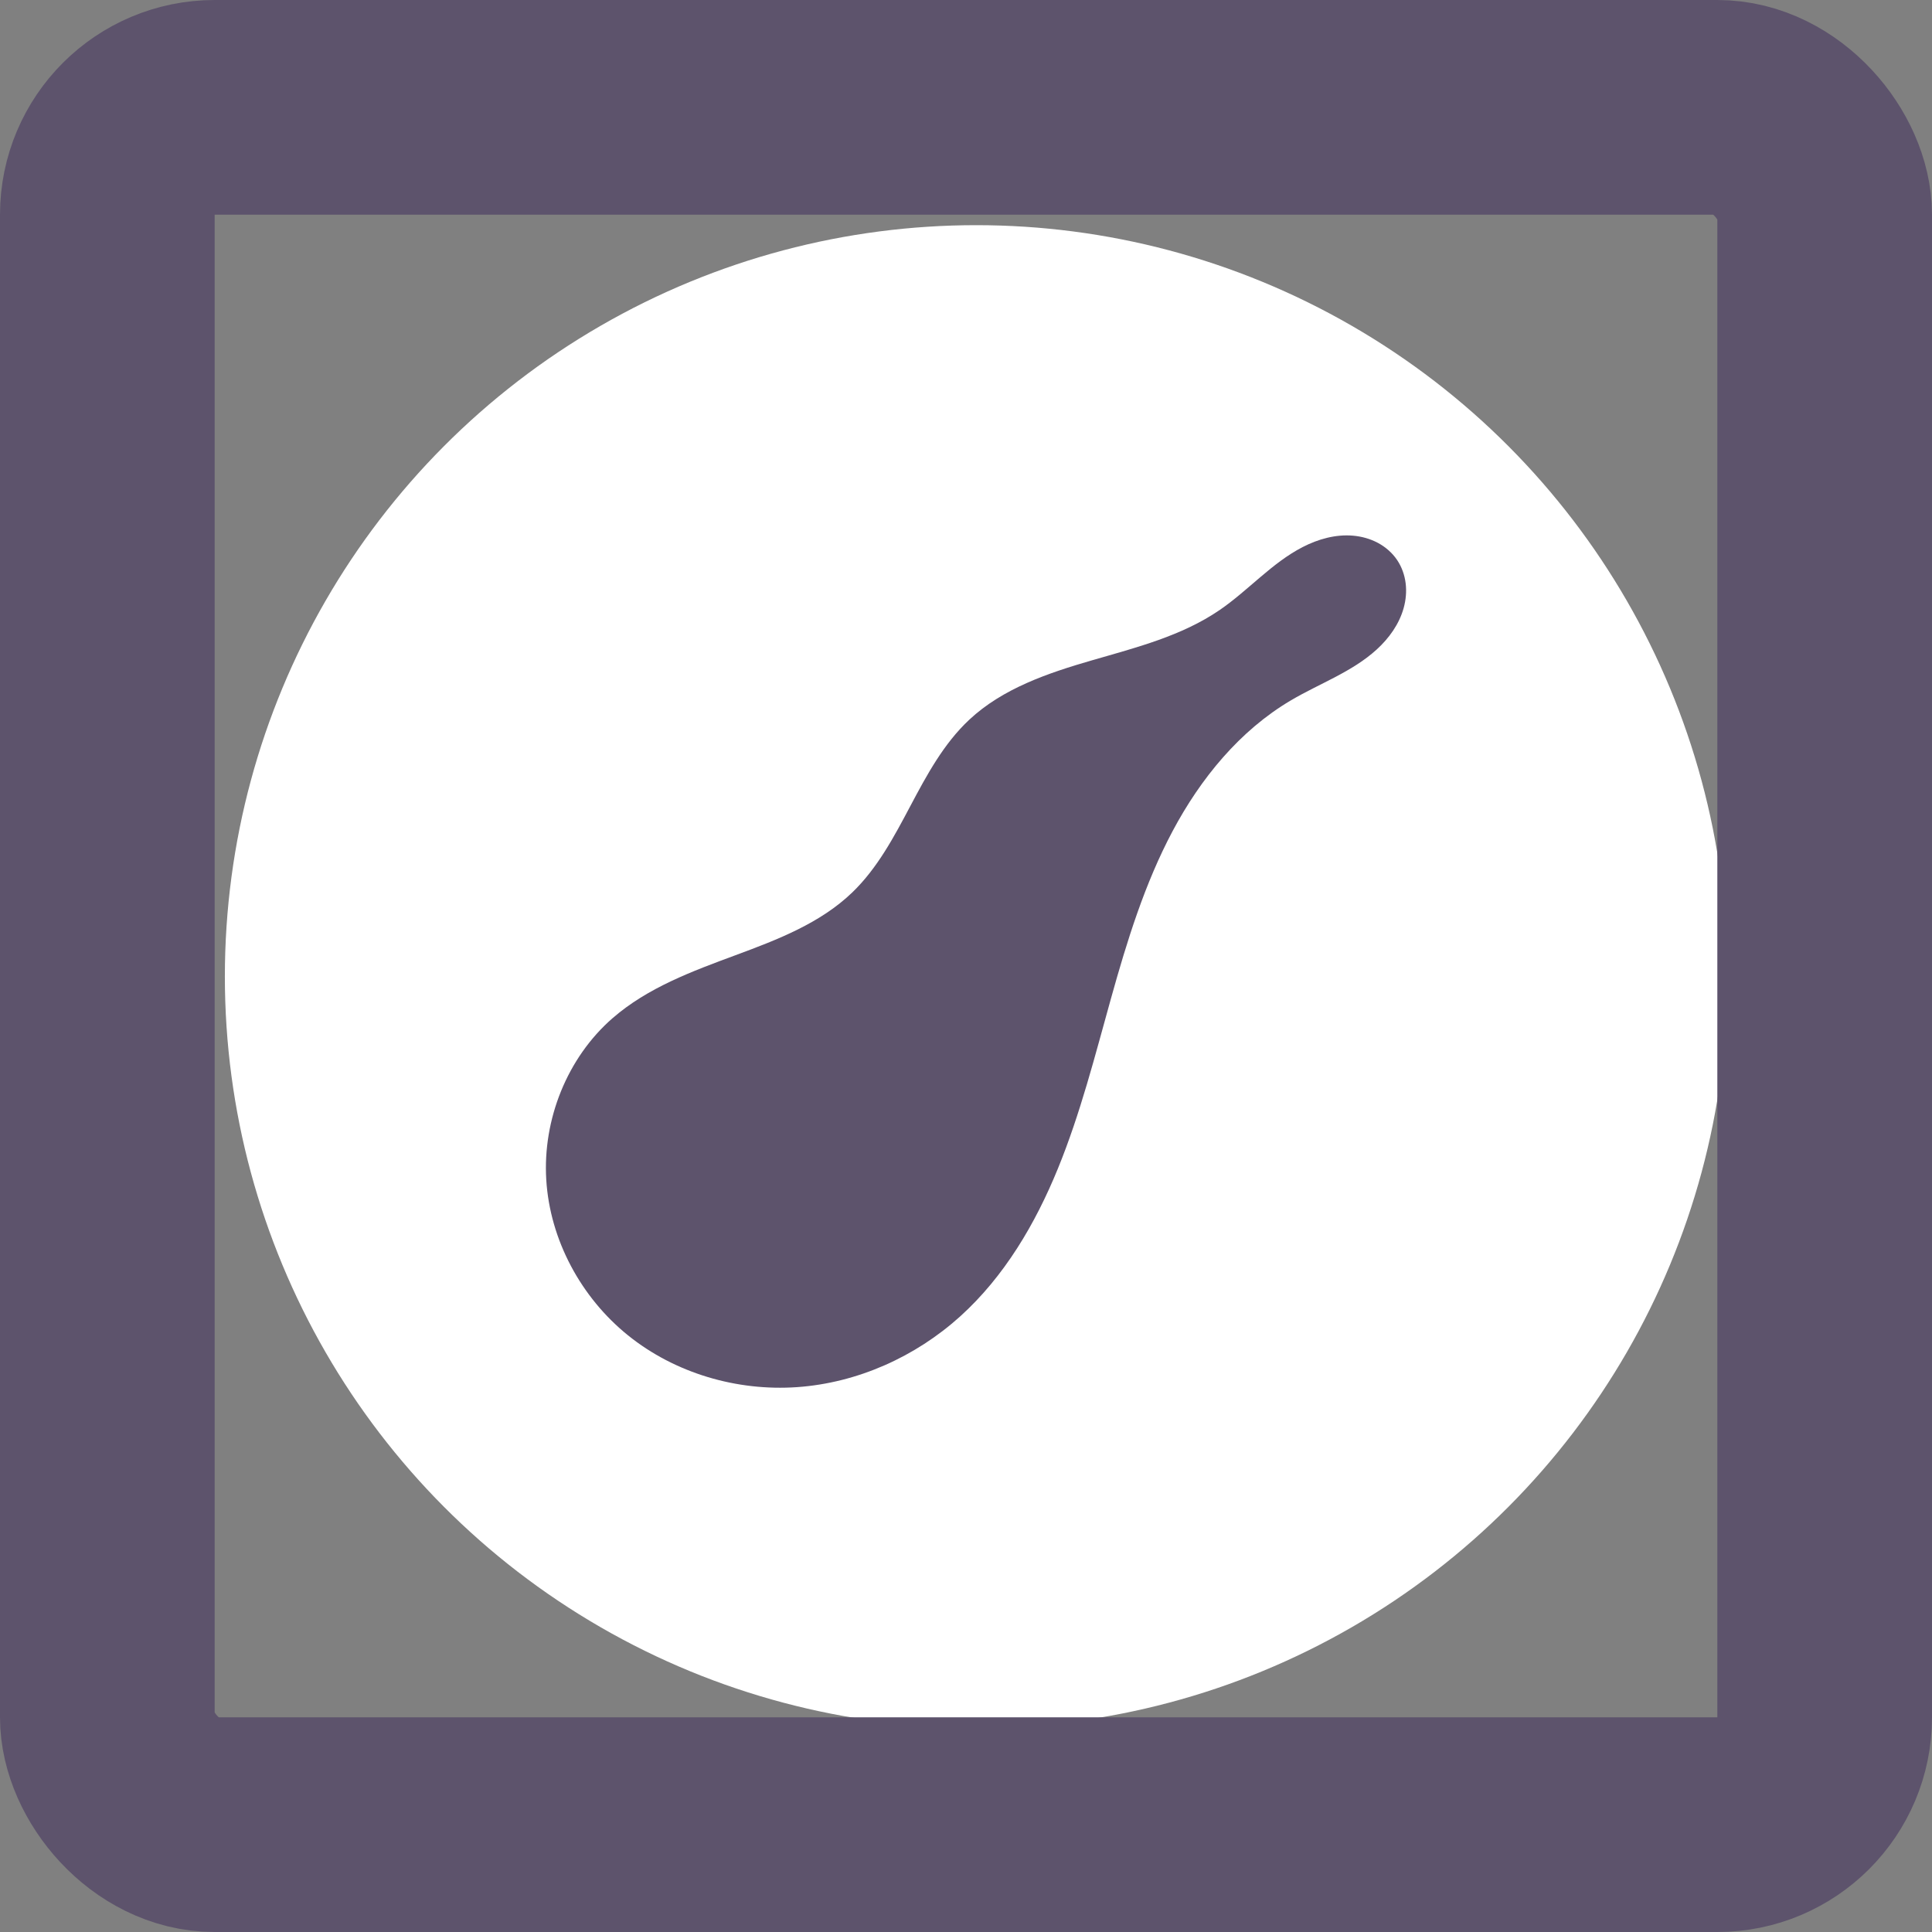 <?xml version="1.0" encoding="UTF-8" standalone="no"?>
<!-- Generator: Adobe Illustrator 16.0.0, SVG Export Plug-In . SVG Version: 6.00 Build 0)  -->

<svg
   xmlns:dc="http://purl.org/dc/elements/1.1/"
   xmlns:cc="http://creativecommons.org/ns#"
   xmlns:rdf="http://www.w3.org/1999/02/22-rdf-syntax-ns#"
   xmlns:svg="http://www.w3.org/2000/svg"
   xmlns="http://www.w3.org/2000/svg"
   xmlns:sodipodi="http://sodipodi.sourceforge.net/DTD/sodipodi-0.dtd"
   xmlns:inkscape="http://www.inkscape.org/namespaces/inkscape"
   version="1.1"
   id="Capa_1"
   x="0px"
   y="0px"
   width="360"
   height="360"
   viewBox="0 0 360 360"
   xml:space="preserve"
   sodipodi:docname="Event-21.svg"
   inkscape:version="0.92.2 (5c3e80d, 2017-08-06)"><rect x="0" y="0" width="360" height="360" fill="#808080" stroke="none"/><defs
     id="defs39"><inkscape:path-effect
       effect="spiro"
       id="path-effect1172"
       is_visible="true" /><inkscape:path-effect
       effect="bspline"
       id="path-effect1168"
       is_visible="true"
       weight="33.333"
       steps="2"
       helper_size="0"
       apply_no_weight="true"
       apply_with_weight="true"
       only_selected="false" /><inkscape:path-effect
       effect="bspline"
       id="path-effect5312"
       is_visible="true"
       weight="33.333"
       steps="2"
       helper_size="0"
       apply_no_weight="true"
       apply_with_weight="true"
       only_selected="false" /><inkscape:path-effect
       effect="bspline"
       id="path-effect5308"
       is_visible="true"
       weight="33.333"
       steps="2"
       helper_size="0"
       apply_no_weight="true"
       apply_with_weight="true"
       only_selected="false" /><inkscape:path-effect
       effect="bspline"
       id="path-effect5304"
       is_visible="true"
       weight="33.333"
       steps="2"
       helper_size="0"
       apply_no_weight="true"
       apply_with_weight="true"
       only_selected="false" /><inkscape:perspective
       sodipodi:type="inkscape:persp3d"
       inkscape:vp_x="0 : 242.606 : 1"
       inkscape:vp_y="0 : 1000 : 0"
       inkscape:vp_z="363.911 : 242.606 : 1"
       inkscape:persp3d-origin="181.9555 : 161.73733 : 1"
       id="perspective4672" /></defs><sodipodi:namedview
     pagecolor="#ffffff"
     bordercolor="#666666"
     borderopacity="1"
     objecttolerance="10"
     gridtolerance="10"
     guidetolerance="10"
     inkscape:pageopacity="0"
     inkscape:pageshadow="2"
     inkscape:window-width="1868"
     inkscape:window-height="971"
     id="namedview37"
     showgrid="false"
     showguides="true"
     inkscape:zoom="0.5"
     inkscape:cx="-731.40587"
     inkscape:cy="-67.445259"
     inkscape:window-x="25"
     inkscape:window-y="47"
     inkscape:window-maximized="0"
     inkscape:current-layer="Capa_1"
     fit-margin-top="0"
     fit-margin-left="0"
     fit-margin-right="0"
     fit-margin-bottom="0"
     inkscape:measure-start="0,0"
     inkscape:measure-end="0,0" /><circle
     style="fill:#ffffff;stroke-width:0.64"
     id="path45"
     cx="181.9"
     cy="181.957"
     r="140" /><path
     style="fill:#5d536c;fill-opacity:1;stroke:none;stroke-width:1px;stroke-linecap:butt;stroke-linejoin:miter;stroke-opacity:1"
     d="m 114.165,189.701 c -8.481,7.381 -13.06,18.898 -12.377,30.12 0.683,11.223 6.484,21.952 15.239,29.006 8.755,7.054 20.289,10.431 31.505,9.645 11.216,-0.786 22.033,-5.641 30.378,-13.177 8.232,-7.434 14.007,-17.253 18.204,-27.521 4.198,-10.267 6.924,-21.062 9.907,-31.746 2.983,-10.684 6.268,-21.37 11.477,-31.164 5.209,-9.793 12.493,-18.728 22.047,-24.365 5.352,-3.157 11.402,-5.29 15.99,-9.48 2.294,-2.095 4.181,-4.719 5.014,-7.712 0.416,-1.497 0.564,-3.073 0.374,-4.615 -0.19,-1.542 -0.72,-3.047 -1.587,-4.336 -0.905,-1.346 -2.166,-2.44 -3.596,-3.204 -1.43,-0.764 -3.026,-1.202 -4.642,-1.34 -3.232,-0.277 -6.481,0.638 -9.364,2.123 -5.767,2.97 -10.124,8.073 -15.476,11.737 -7.059,4.833 -15.55,6.985 -23.768,9.364 -8.218,2.379 -16.63,5.232 -22.882,11.071 -4.752,4.438 -7.905,10.283 -10.95,16.028 -3.045,5.745 -6.143,11.61 -10.82,16.127 -5.973,5.769 -13.982,8.838 -21.77,11.72 -8.089,2.993 -16.394,6.058 -22.901,11.72 z"
     id="path1170"
     inkscape:connector-curvature="0"
     inkscape:path-effect="#path-effect1172"
     inkscape:original-d="m 114.16495,189.70051 c -7.63484,3.90785 43.16449,37.06185 64.74504,55.59455 21.58055,18.53273 41.09116,-76.53135 61.63504,-114.79523 20.54389,-38.263875 13.19518,-17.43085 19.79107,-26.14447 6.59588,-8.713617 -22.05178,6.20936 -33.07935,9.31585 -11.02759,3.10649 -31.09912,13.62197 -46.65038,20.43475 -15.55125,6.81279 -14.51231,21.43526 -21.77016,32.15469 -7.25787,10.71943 -14.51232,7.81209 -21.77018,11.71993 -7.25785,3.90785 -15.26626,7.81208 -22.90108,11.71993 z" /><rect
     style="fill:none;fill-opacity:1;stroke:#5d536c;stroke-width:40;stroke-miterlimit:4;stroke-dasharray:none;stroke-opacity:1"
     id="rect832"
     width="320"
     height="320"
     x="20"
     y="20"
     rx="20"
     ry="20" /></svg>